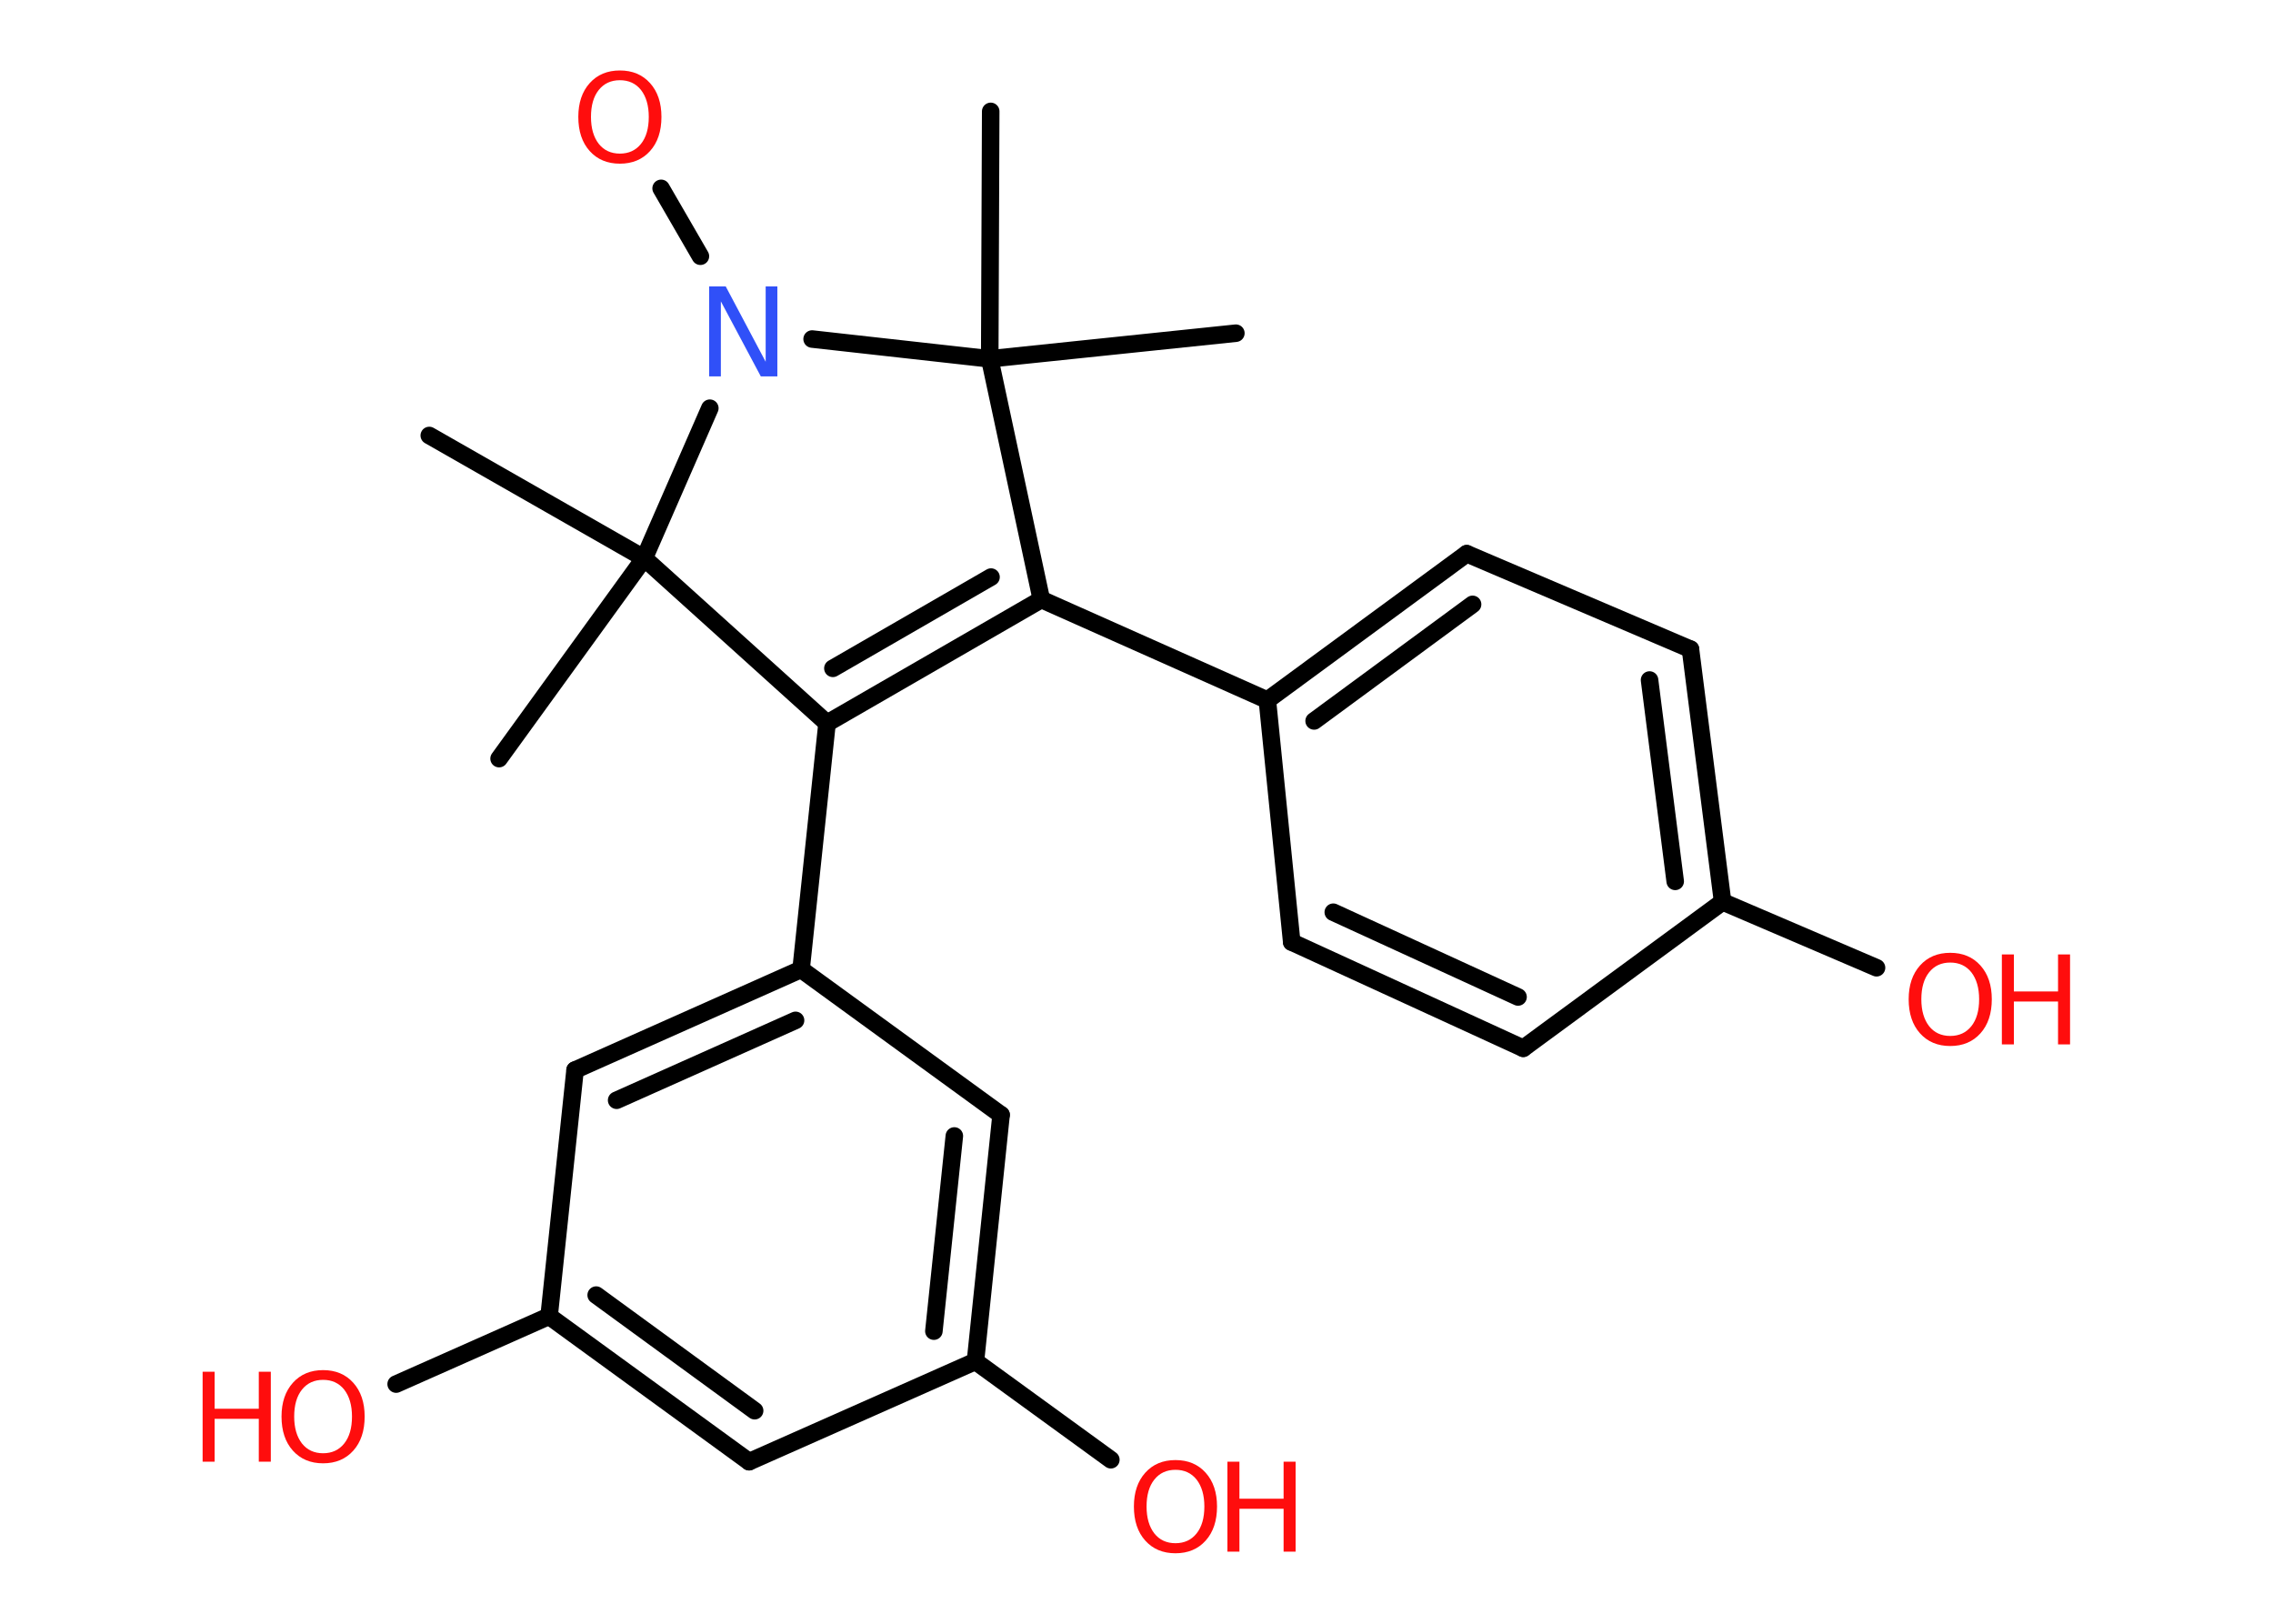 <?xml version='1.0' encoding='UTF-8'?>
<!DOCTYPE svg PUBLIC "-//W3C//DTD SVG 1.1//EN" "http://www.w3.org/Graphics/SVG/1.1/DTD/svg11.dtd">
<svg version='1.2' xmlns='http://www.w3.org/2000/svg' xmlns:xlink='http://www.w3.org/1999/xlink' width='70.0mm' height='50.0mm' viewBox='0 0 70.0 50.0'>
  <desc>Generated by the Chemistry Development Kit (http://github.com/cdk)</desc>
  <g stroke-linecap='round' stroke-linejoin='round' stroke='#000000' stroke-width='.54' fill='#FF0D0D'>
    <rect x='.0' y='.0' width='70.0' height='50.0' fill='#FFFFFF' stroke='none'/>
    <g id='mol1' class='mol'>
      <line id='mol1bnd1' class='bond' x1='38.06' y1='10.26' x2='30.48' y2='11.05'/>
      <line id='mol1bnd2' class='bond' x1='30.48' y1='11.05' x2='30.51' y2='3.43'/>
      <line id='mol1bnd3' class='bond' x1='30.48' y1='11.05' x2='32.07' y2='18.46'/>
      <line id='mol1bnd4' class='bond' x1='32.07' y1='18.46' x2='39.03' y2='21.56'/>
      <g id='mol1bnd5' class='bond'>
        <line x1='45.17' y1='17.05' x2='39.03' y2='21.56'/>
        <line x1='45.35' y1='18.61' x2='40.47' y2='22.2'/>
      </g>
      <line id='mol1bnd6' class='bond' x1='45.17' y1='17.05' x2='52.06' y2='19.99'/>
      <g id='mol1bnd7' class='bond'>
        <line x1='53.05' y1='27.77' x2='52.06' y2='19.99'/>
        <line x1='51.59' y1='27.14' x2='50.8' y2='20.94'/>
      </g>
      <line id='mol1bnd8' class='bond' x1='53.05' y1='27.77' x2='57.79' y2='29.8'/>
      <line id='mol1bnd9' class='bond' x1='53.05' y1='27.77' x2='46.91' y2='32.28'/>
      <g id='mol1bnd10' class='bond'>
        <line x1='39.78' y1='29.01' x2='46.91' y2='32.28'/>
        <line x1='41.06' y1='28.09' x2='46.75' y2='30.7'/>
      </g>
      <line id='mol1bnd11' class='bond' x1='39.03' y1='21.56' x2='39.78' y2='29.01'/>
      <g id='mol1bnd12' class='bond'>
        <line x1='25.47' y1='22.27' x2='32.07' y2='18.46'/>
        <line x1='25.65' y1='20.58' x2='30.52' y2='17.77'/>
      </g>
      <line id='mol1bnd13' class='bond' x1='25.47' y1='22.27' x2='24.67' y2='29.85'/>
      <g id='mol1bnd14' class='bond'>
        <line x1='24.67' y1='29.85' x2='17.71' y2='32.95'/>
        <line x1='24.5' y1='31.42' x2='18.99' y2='33.88'/>
      </g>
      <line id='mol1bnd15' class='bond' x1='17.71' y1='32.95' x2='16.91' y2='40.53'/>
      <line id='mol1bnd16' class='bond' x1='16.91' y1='40.53' x2='12.2' y2='42.62'/>
      <g id='mol1bnd17' class='bond'>
        <line x1='16.91' y1='40.53' x2='23.07' y2='45.01'/>
        <line x1='18.36' y1='39.88' x2='23.24' y2='43.44'/>
      </g>
      <line id='mol1bnd18' class='bond' x1='23.07' y1='45.01' x2='30.04' y2='41.92'/>
      <line id='mol1bnd19' class='bond' x1='30.04' y1='41.92' x2='34.21' y2='44.95'/>
      <g id='mol1bnd20' class='bond'>
        <line x1='30.04' y1='41.92' x2='30.83' y2='34.33'/>
        <line x1='28.76' y1='40.99' x2='29.39' y2='34.98'/>
      </g>
      <line id='mol1bnd21' class='bond' x1='24.67' y1='29.85' x2='30.83' y2='34.33'/>
      <line id='mol1bnd22' class='bond' x1='25.47' y1='22.27' x2='19.84' y2='17.19'/>
      <line id='mol1bnd23' class='bond' x1='19.84' y1='17.19' x2='13.22' y2='13.41'/>
      <line id='mol1bnd24' class='bond' x1='19.84' y1='17.19' x2='15.37' y2='23.36'/>
      <line id='mol1bnd25' class='bond' x1='19.84' y1='17.19' x2='21.86' y2='12.57'/>
      <line id='mol1bnd26' class='bond' x1='30.48' y1='11.05' x2='25.01' y2='10.44'/>
      <line id='mol1bnd27' class='bond' x1='21.57' y1='7.89' x2='20.36' y2='5.8'/>
      <g id='mol1atm9' class='atom'>
        <path d='M60.06 29.64q-.41 .0 -.65 .3q-.24 .3 -.24 .83q.0 .52 .24 .83q.24 .3 .65 .3q.41 .0 .65 -.3q.24 -.3 .24 -.83q.0 -.52 -.24 -.83q-.24 -.3 -.65 -.3zM60.06 29.34q.58 .0 .93 .39q.35 .39 .35 1.04q.0 .66 -.35 1.05q-.35 .39 -.93 .39q-.58 .0 -.93 -.39q-.35 -.39 -.35 -1.05q.0 -.65 .35 -1.04q.35 -.39 .93 -.39z' stroke='none'/>
        <path d='M61.65 29.39h.37v1.14h1.36v-1.14h.37v2.77h-.37v-1.32h-1.36v1.32h-.37v-2.77z' stroke='none'/>
      </g>
      <g id='mol1atm16' class='atom'>
        <path d='M9.95 42.49q-.41 .0 -.65 .3q-.24 .3 -.24 .83q.0 .52 .24 .83q.24 .3 .65 .3q.41 .0 .65 -.3q.24 -.3 .24 -.83q.0 -.52 -.24 -.83q-.24 -.3 -.65 -.3zM9.95 42.19q.58 .0 .93 .39q.35 .39 .35 1.04q.0 .66 -.35 1.05q-.35 .39 -.93 .39q-.58 .0 -.93 -.39q-.35 -.39 -.35 -1.05q.0 -.65 .35 -1.04q.35 -.39 .93 -.39z' stroke='none'/>
        <path d='M6.24 42.24h.37v1.14h1.36v-1.14h.37v2.77h-.37v-1.32h-1.36v1.32h-.37v-2.77z' stroke='none'/>
      </g>
      <g id='mol1atm19' class='atom'>
        <path d='M36.2 45.26q-.41 .0 -.65 .3q-.24 .3 -.24 .83q.0 .52 .24 .83q.24 .3 .65 .3q.41 .0 .65 -.3q.24 -.3 .24 -.83q.0 -.52 -.24 -.83q-.24 -.3 -.65 -.3zM36.2 44.96q.58 .0 .93 .39q.35 .39 .35 1.04q.0 .66 -.35 1.05q-.35 .39 -.93 .39q-.58 .0 -.93 -.39q-.35 -.39 -.35 -1.05q.0 -.65 .35 -1.04q.35 -.39 .93 -.39z' stroke='none'/>
        <path d='M37.8 45.01h.37v1.14h1.36v-1.14h.37v2.77h-.37v-1.32h-1.36v1.32h-.37v-2.77z' stroke='none'/>
      </g>
      <path id='mol1atm24' class='atom' d='M21.85 8.82h.5l1.23 2.32v-2.32h.36v2.77h-.51l-1.23 -2.31v2.31h-.36v-2.77z' stroke='none' fill='#3050F8'/>
      <path id='mol1atm25' class='atom' d='M19.09 2.47q-.41 .0 -.65 .3q-.24 .3 -.24 .83q.0 .52 .24 .83q.24 .3 .65 .3q.41 .0 .65 -.3q.24 -.3 .24 -.83q.0 -.52 -.24 -.83q-.24 -.3 -.65 -.3zM19.09 2.17q.58 .0 .93 .39q.35 .39 .35 1.04q.0 .66 -.35 1.05q-.35 .39 -.93 .39q-.58 .0 -.93 -.39q-.35 -.39 -.35 -1.05q.0 -.65 .35 -1.04q.35 -.39 .93 -.39z' stroke='none'/>
    </g>
  </g>
</svg>

